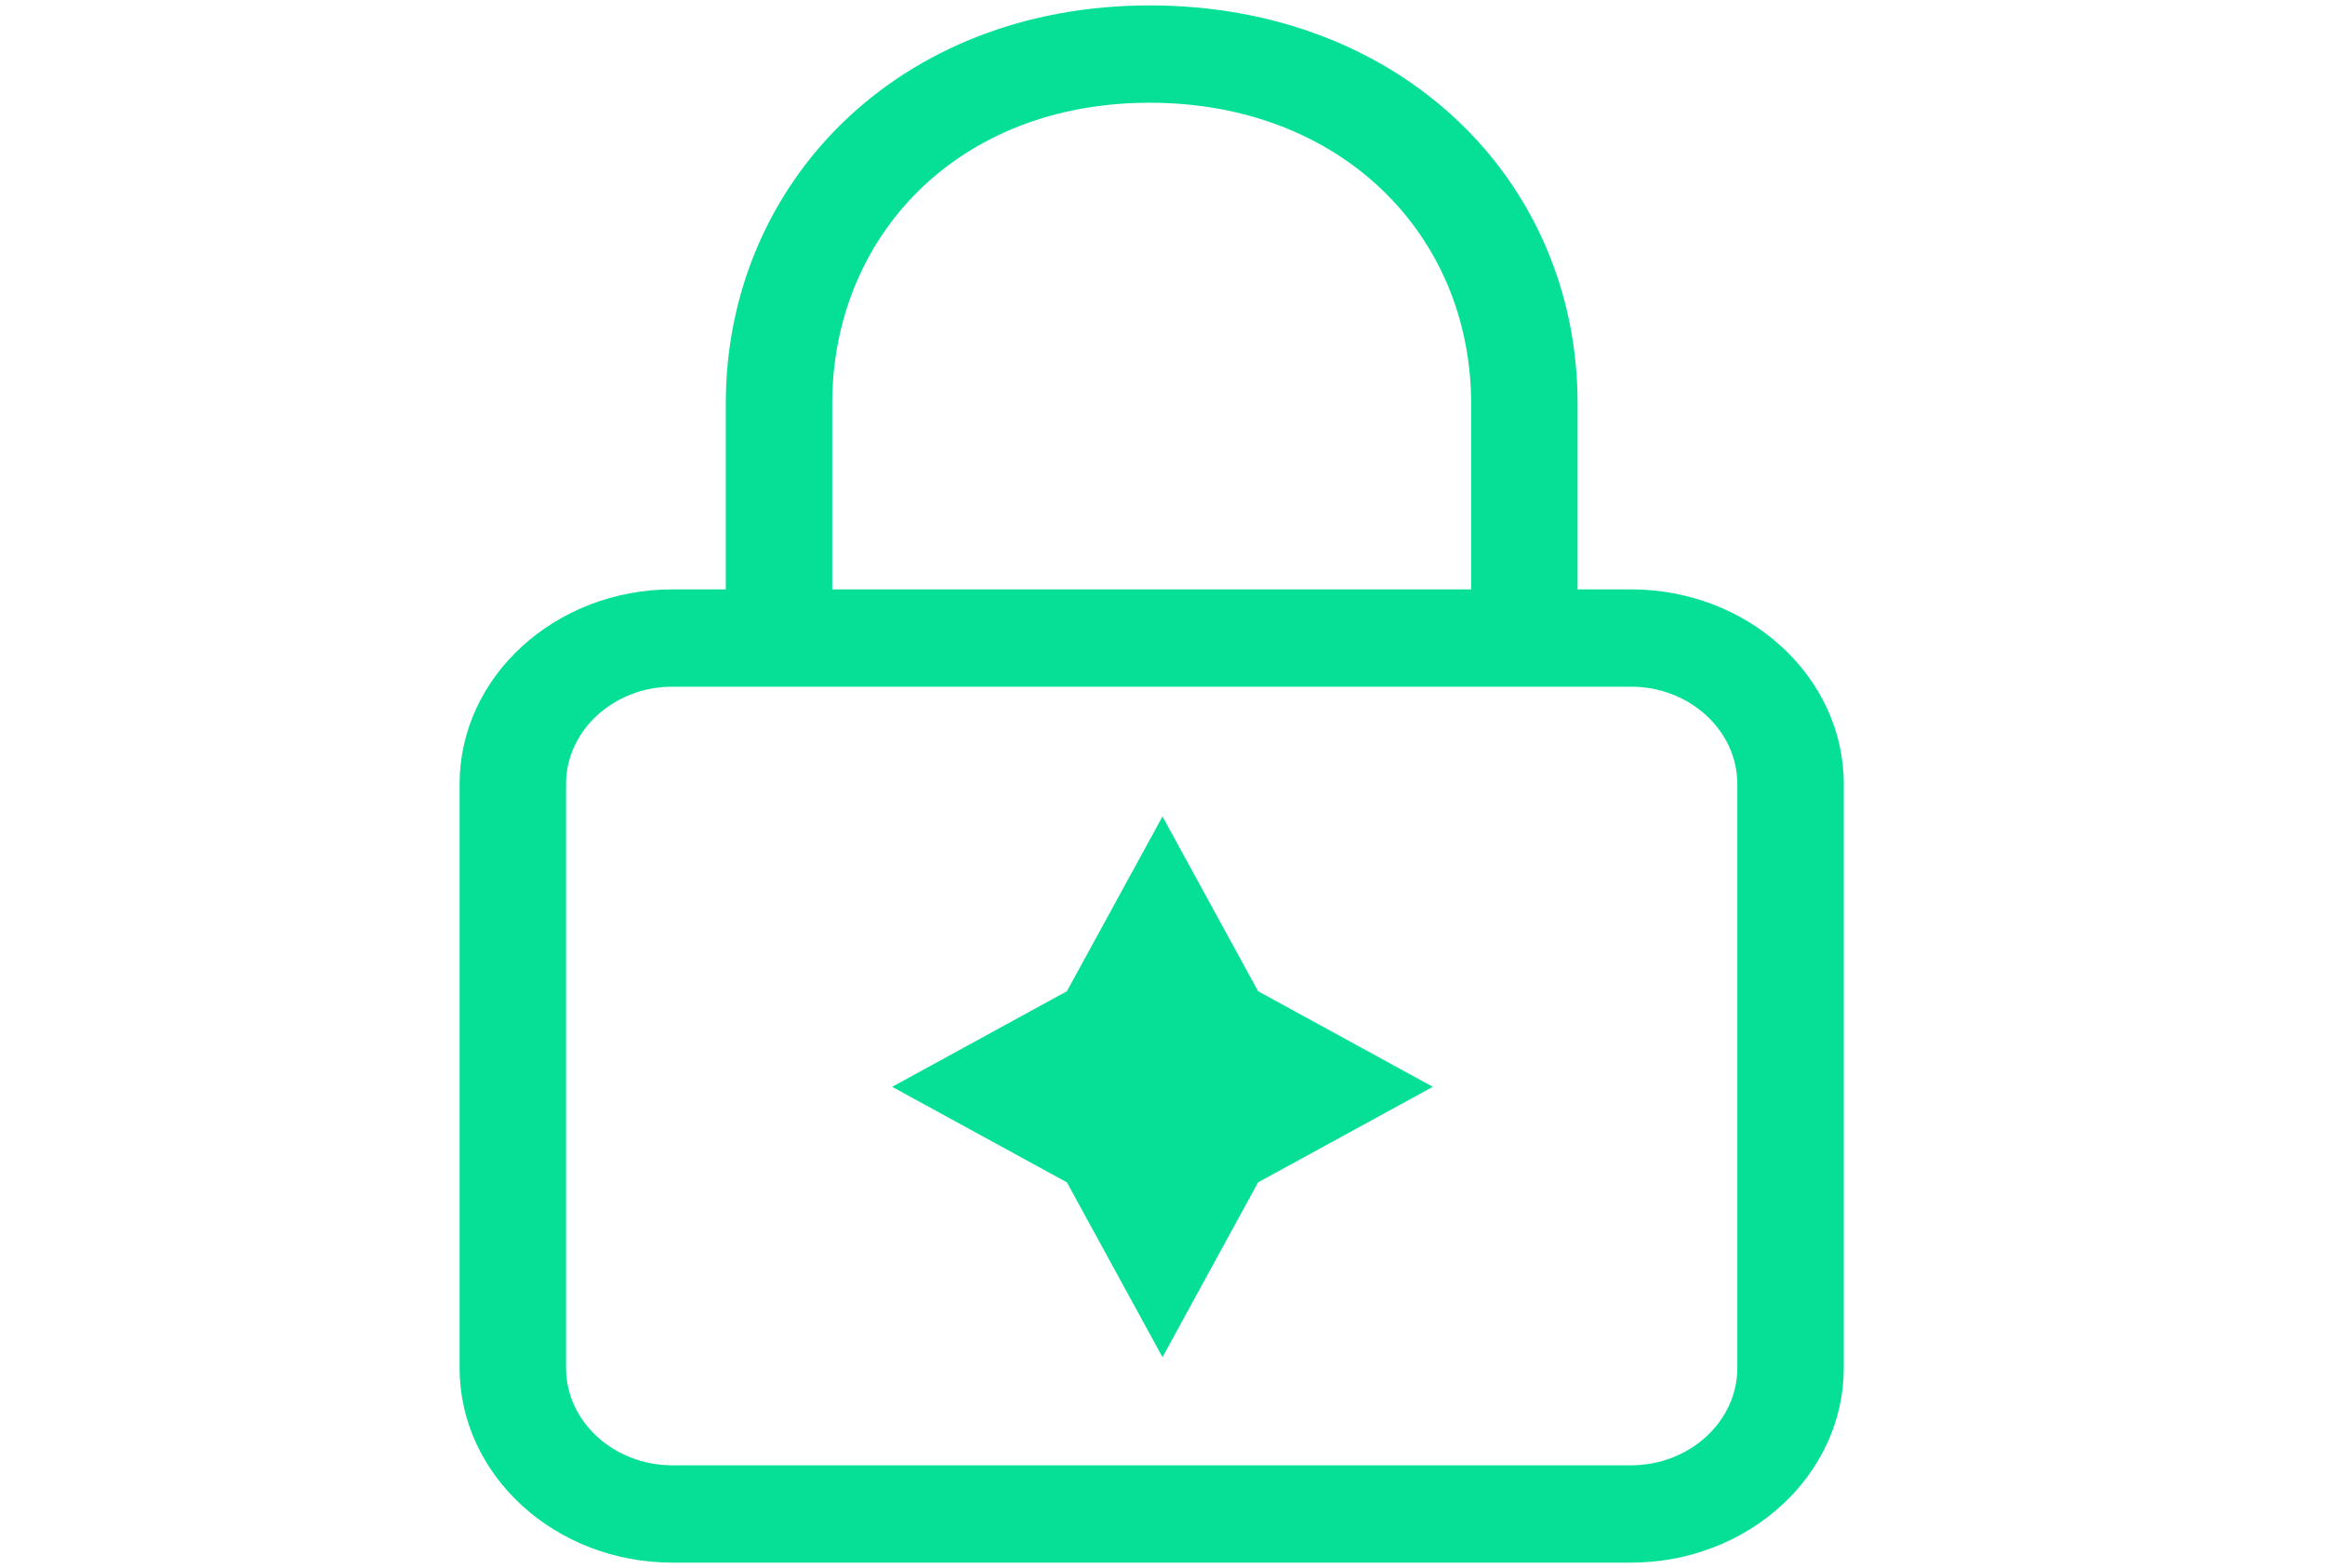 <svg viewBox="0 0 43 29" fill="none" xmlns="http://www.w3.org/2000/svg">
    <g clip-path="url(#clip0_6076_20998)">
        <path d="M30.162 10.9H29.177V7.465C29.177 3.335 25.908 0.1 21.264 0.1C16.6 0.1 13.423 3.404 13.423 7.465V10.9H12.438C10.266 10.9 8.5 12.514 8.5 14.5V25.3C8.5 27.285 10.266 28.9 12.438 28.9H30.162C32.334 28.9 34.1 27.285 34.1 25.3V14.5C34.1 12.514 32.334 10.9 30.162 10.9ZM15.392 7.465C15.392 4.397 17.686 1.9 21.264 1.9C24.804 1.9 27.208 4.344 27.208 7.465V10.9H15.392V7.465ZM32.131 25.3C32.131 26.291 31.247 27.1 30.162 27.1H12.438C11.352 27.1 10.469 26.291 10.469 25.3V14.5C10.469 13.508 11.352 12.7 12.438 12.7H30.162C31.247 12.7 32.131 13.508 32.131 14.5V25.3Z" fill="#06E097"/>
        <path d="M21.5 15.1L23.268 18.332L26.5 20.1L23.268 21.867L21.5 25.1L19.732 21.867L16.5 20.1L19.732 18.332L21.5 15.1Z" fill="#06E097"/>
    </g>
    <defs>
        <clipPath id="clip0_6076_20998">
            <rect width="41.6" height="28.8" fill="white" transform="translate(0.5 0.1)"/>
        </clipPath>
    </defs>
</svg>
